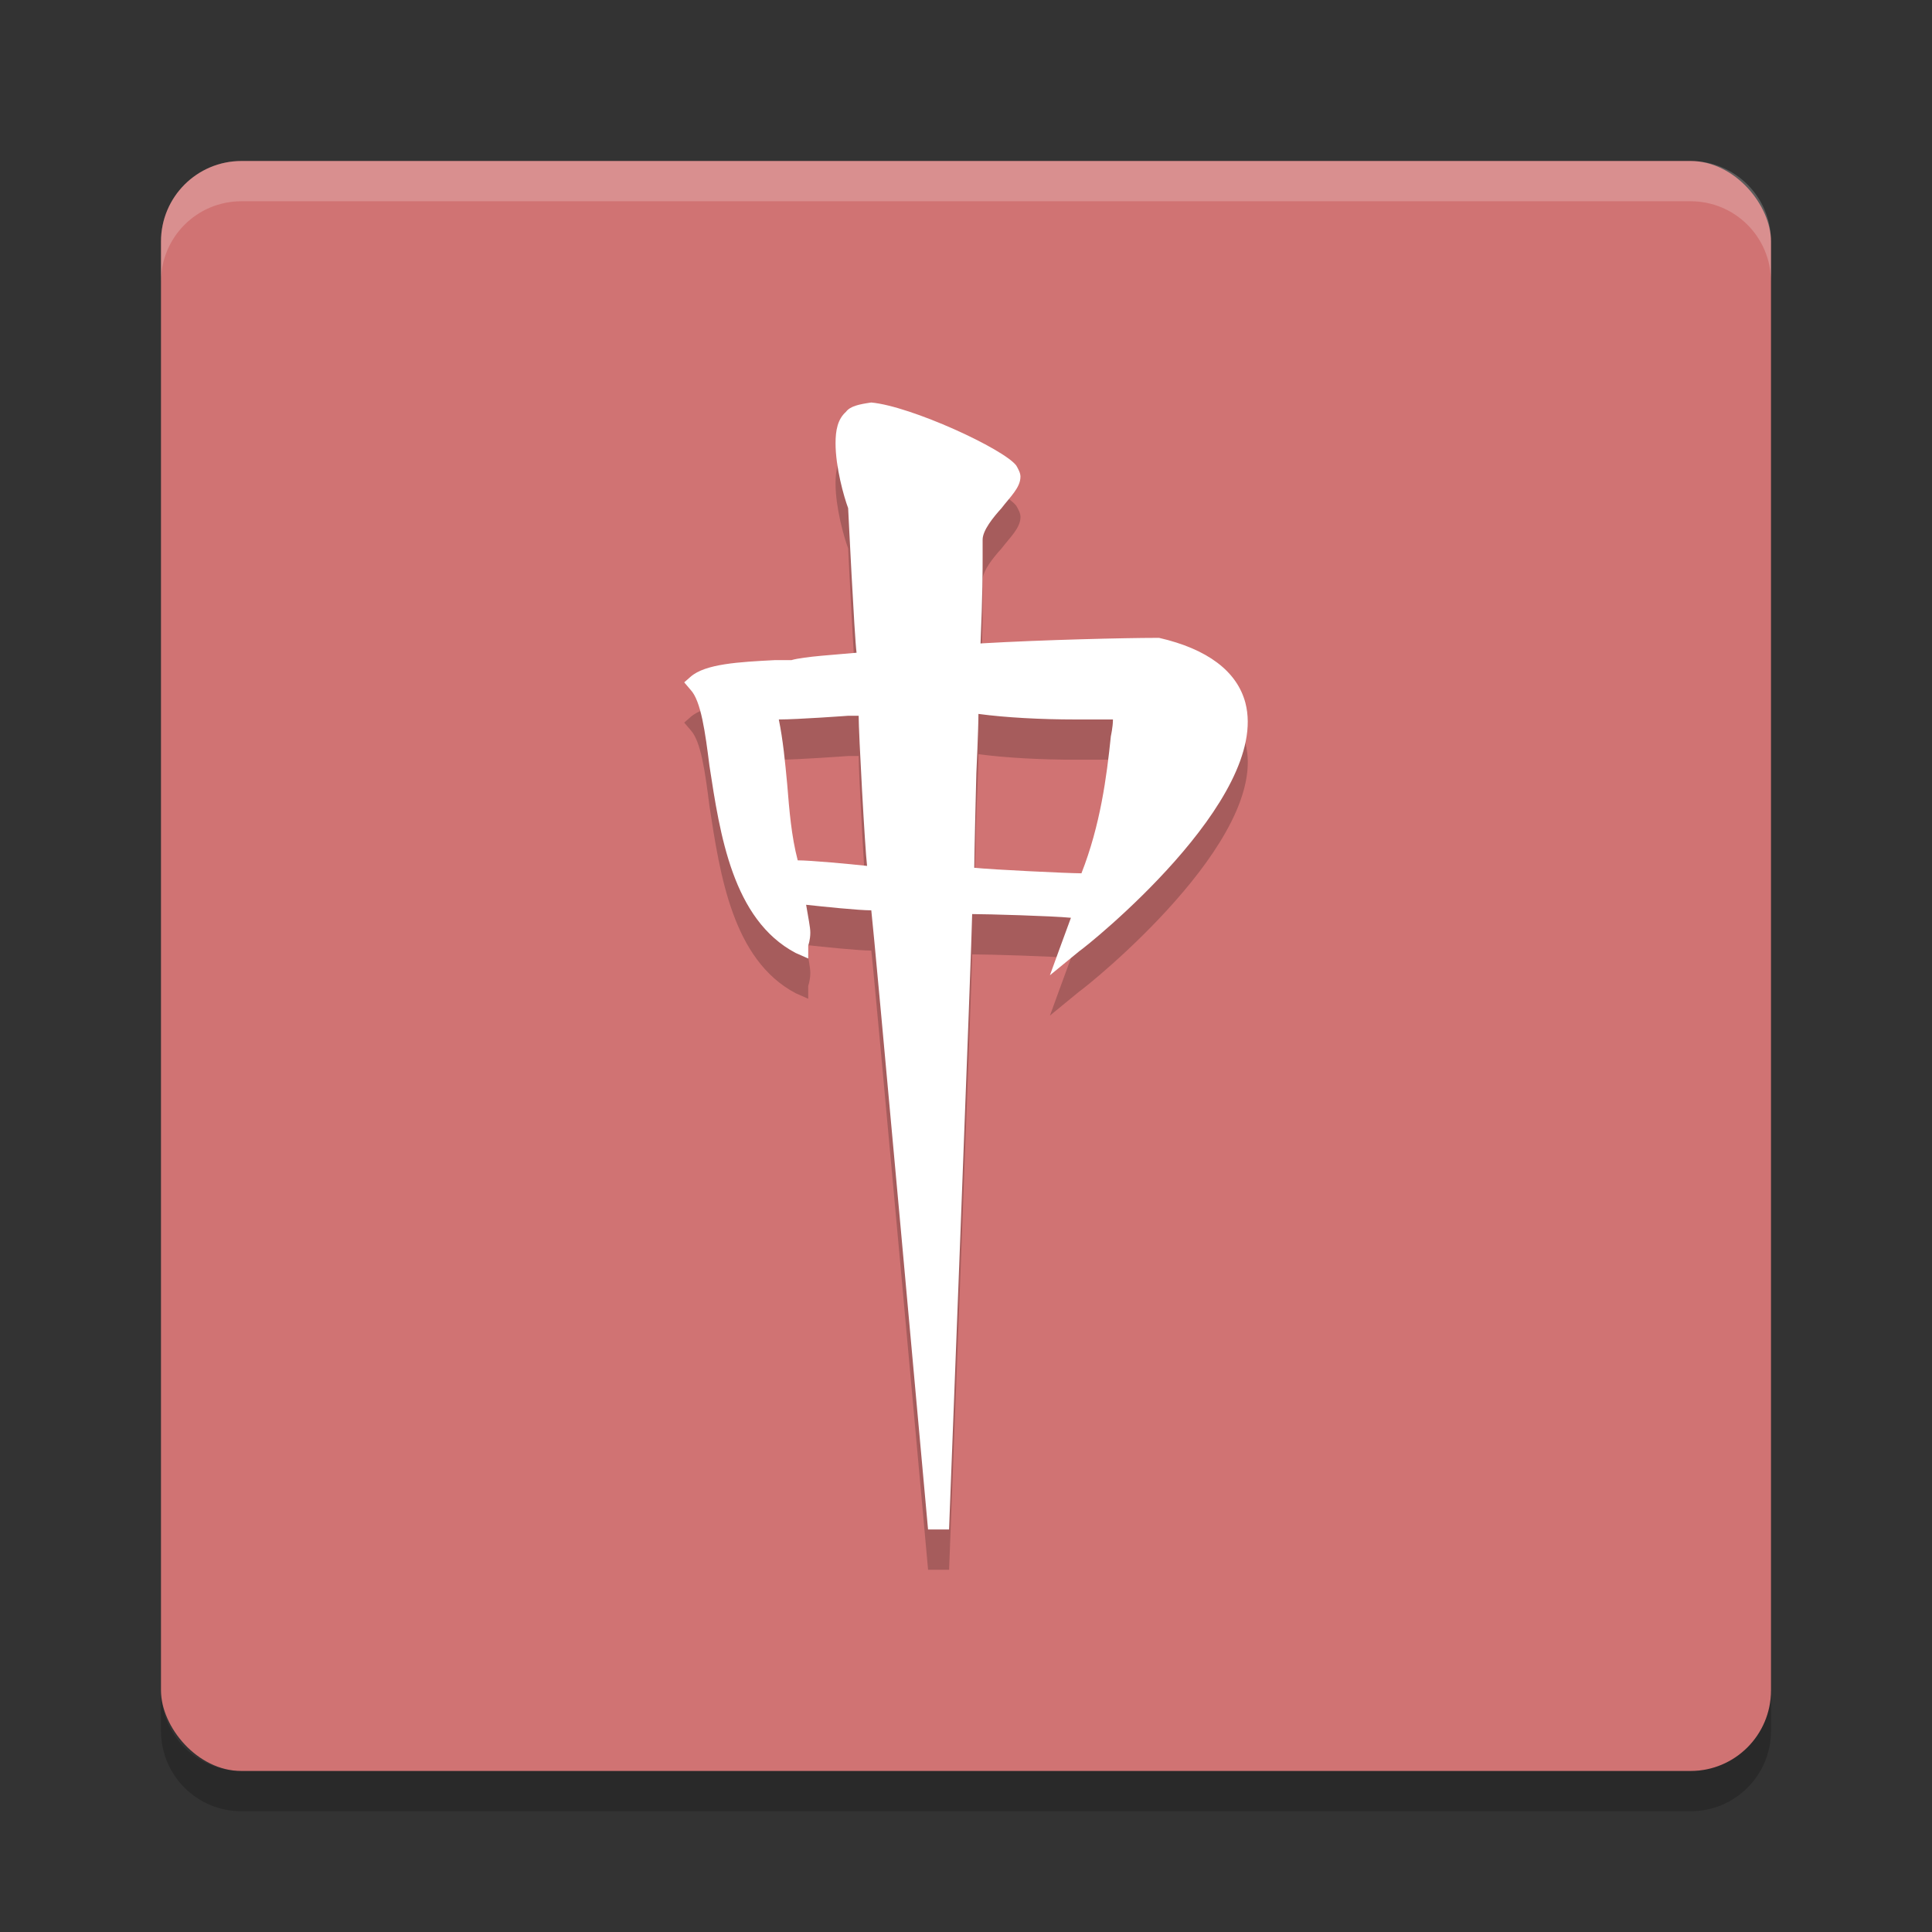 <?xml version="1.0" encoding="UTF-8" standalone="no"?>
<svg
   xmlns:dc="http://purl.org/dc/elements/1.1/"
   xmlns:cc="http://creativecommons.org/ns#"
   xmlns:rdf="http://www.w3.org/1999/02/22-rdf-syntax-ns#"
   xmlns:svg="http://www.w3.org/2000/svg"
   xmlns="http://www.w3.org/2000/svg"
   xmlns:sodipodi="http://sodipodi.sourceforge.net/DTD/sodipodi-0.dtd"
   xmlns:inkscape="http://www.inkscape.org/namespaces/inkscape"
   width="48"
   height="48"
   version="1"
   id="svg12"
   sodipodi:docname="kmahjongg.svg"
   inkscape:version="0.92.5 (2060ec1f9f, 2020-04-08)">
  <rect width="100%" height="100%" fill="#333333" stroke="none"/>
  <defs
     id="defs16" />
  <sodipodi:namedview
     pagecolor="#ffffff"
     bordercolor="#d98c8c"
     borderopacity="1"
     objecttolerance="10"
     gridtolerance="10"
     guidetolerance="10"
     inkscape:pageopacity="0"
     inkscape:pageshadow="2"
     inkscape:window-width="765"
     inkscape:window-height="480"
     id="namedview14"
     showgrid="false"
     inkscape:zoom="4.9166667"
     inkscape:cx="24"
     inkscape:cy="24"
     inkscape:window-x="0"
     inkscape:window-y="28"
     inkscape:window-maximized="0"
     inkscape:current-layer="svg12" />
  <rect
     fill="#ce6d6d"
     width="40"
     height="40"
     x="4"
     y="4"
     rx="2"
     ry="2"
     id="rect2"
     style="fill:#d07373;fill-opacity:1" />
  <path
     opacity=".2"
     d="m21.02 11.23c-0.209 0.184-0.261 0.461-0.261 0.783 0 0.599 0.209 1.335 0.313 1.612 0 0 0.157 3.224 0.209 3.592-0.47 0.046-1.305 0.092-1.619 0.184h-0.418c-0.888 0.046-1.723 0.092-2.088 0.414l-0.157 0.138 0.157 0.184c0.261 0.276 0.365 1.059 0.47 1.888 0.261 1.704 0.574 3.822 2.141 4.651l0.313 0.138v-0.322s0.052-0.138 0.052-0.322c0-0.138-0.052-0.368-0.104-0.691 0.418 0.046 1.305 0.138 1.619 0.138 0.053 0.37 1.411 15.383 1.411 15.383h0.522s0.574-14.829 0.574-15.289c0.365 0 1.984 0.046 2.454 0.092-0.104 0.276-0.522 1.428-0.522 1.428l0.731-0.599c0.209-0.138 4.751-3.776 4.125-6.171-0.209-0.783-0.94-1.335-2.141-1.612h-0.105c-0.679 0-2.767 0.046-4.334 0.138 0.052-1.197 0.052-1.842 0.052-2.164v-0.414c0-0.23 0.261-0.553 0.47-0.783 0.209-0.276 0.47-0.507 0.47-0.783 0-0.092-0.052-0.184-0.104-0.276-0.313-0.414-2.611-1.474-3.603-1.566-0.313 0.046-0.522 0.092-0.627 0.23zm0.052 7.553h0.261c0 0.414 0.157 3.316 0.209 3.73-0.418-0.046-1.41-0.138-1.723-0.138-0.157-0.599-0.209-1.243-0.261-1.888-0.052-0.553-0.104-1.105-0.209-1.612 0.47 0 1.723-0.092 1.723-0.092zm3.185 1.428s0.052-1.105 0.052-1.474c0.679 0.092 1.566 0.138 2.402 0.138h0.94c0 0.184-0.052 0.414-0.052 0.414-0.104 1.013-0.261 2.211-0.731 3.408-0.313 0-2.245-0.092-2.663-0.138 0-0.322 0.052-2.349 0.052-2.349z"
     id="path4" />
  <path
     fill="#fff"
     d="m21.02 10.23c-0.209 0.184-0.261 0.461-0.261 0.783 0 0.599 0.209 1.335 0.313 1.612 0 0 0.157 3.224 0.209 3.592-0.47 0.046-1.305 0.092-1.619 0.184h-0.418c-0.888 0.046-1.723 0.092-2.088 0.414l-0.157 0.138 0.157 0.184c0.261 0.276 0.365 1.059 0.47 1.888 0.261 1.704 0.574 3.822 2.141 4.651l0.313 0.138v-0.322s0.052-0.138 0.052-0.322c0-0.138-0.052-0.368-0.104-0.691 0.418 0.046 1.305 0.138 1.619 0.138 0.052 0.368 1.41 15.382 1.41 15.382h0.522s0.574-14.829 0.574-15.289c0.365 0 1.984 0.046 2.454 0.092-0.104 0.276-0.522 1.428-0.522 1.428l0.731-0.599c0.209-0.138 4.751-3.776 4.125-6.171-0.209-0.783-0.94-1.335-2.141-1.612h-0.105c-0.679 0-2.767 0.046-4.334 0.138 0.052-1.197 0.052-1.842 0.052-2.164v-0.414c0-0.23 0.261-0.553 0.47-0.783 0.209-0.276 0.47-0.507 0.47-0.783 0-0.092-0.052-0.184-0.104-0.276-0.313-0.414-2.611-1.474-3.603-1.566-0.313 0.046-0.522 0.092-0.627 0.23zm0.052 7.553h0.261c0 0.414 0.157 3.316 0.209 3.73-0.418-0.046-1.41-0.138-1.723-0.138-0.157-0.599-0.209-1.243-0.261-1.888-0.052-0.553-0.104-1.105-0.209-1.612 0.47 0 1.723-0.092 1.723-0.092zm3.185 1.428s0.052-1.105 0.052-1.474c0.679 0.092 1.566 0.138 2.402 0.138h0.94c0 0.184-0.052 0.414-0.052 0.414-0.104 1.013-0.261 2.211-0.731 3.408-0.313 0-2.245-0.092-2.663-0.138 0-0.322 0.052-2.349 0.052-2.349z"
     id="path6" />
  <path
     fill="#fff"
     opacity=".2"
     d="m6 4c-1.108 0-2 0.892-2 2v1c0-1.108 0.892-2 2-2h36c1.108 0 2 0.892 2 2v-1c0-1.108-0.892-2-2-2h-36z"
     id="path8" />
  <path
     opacity=".2"
     d="m6 45c-1.108 0-2-0.892-2-2v-1c0 1.108 0.892 2 2 2h36c1.108 0 2-0.892 2-2v1c0 1.108-0.892 2-2 2h-36z"
     id="path10" />
</svg>
